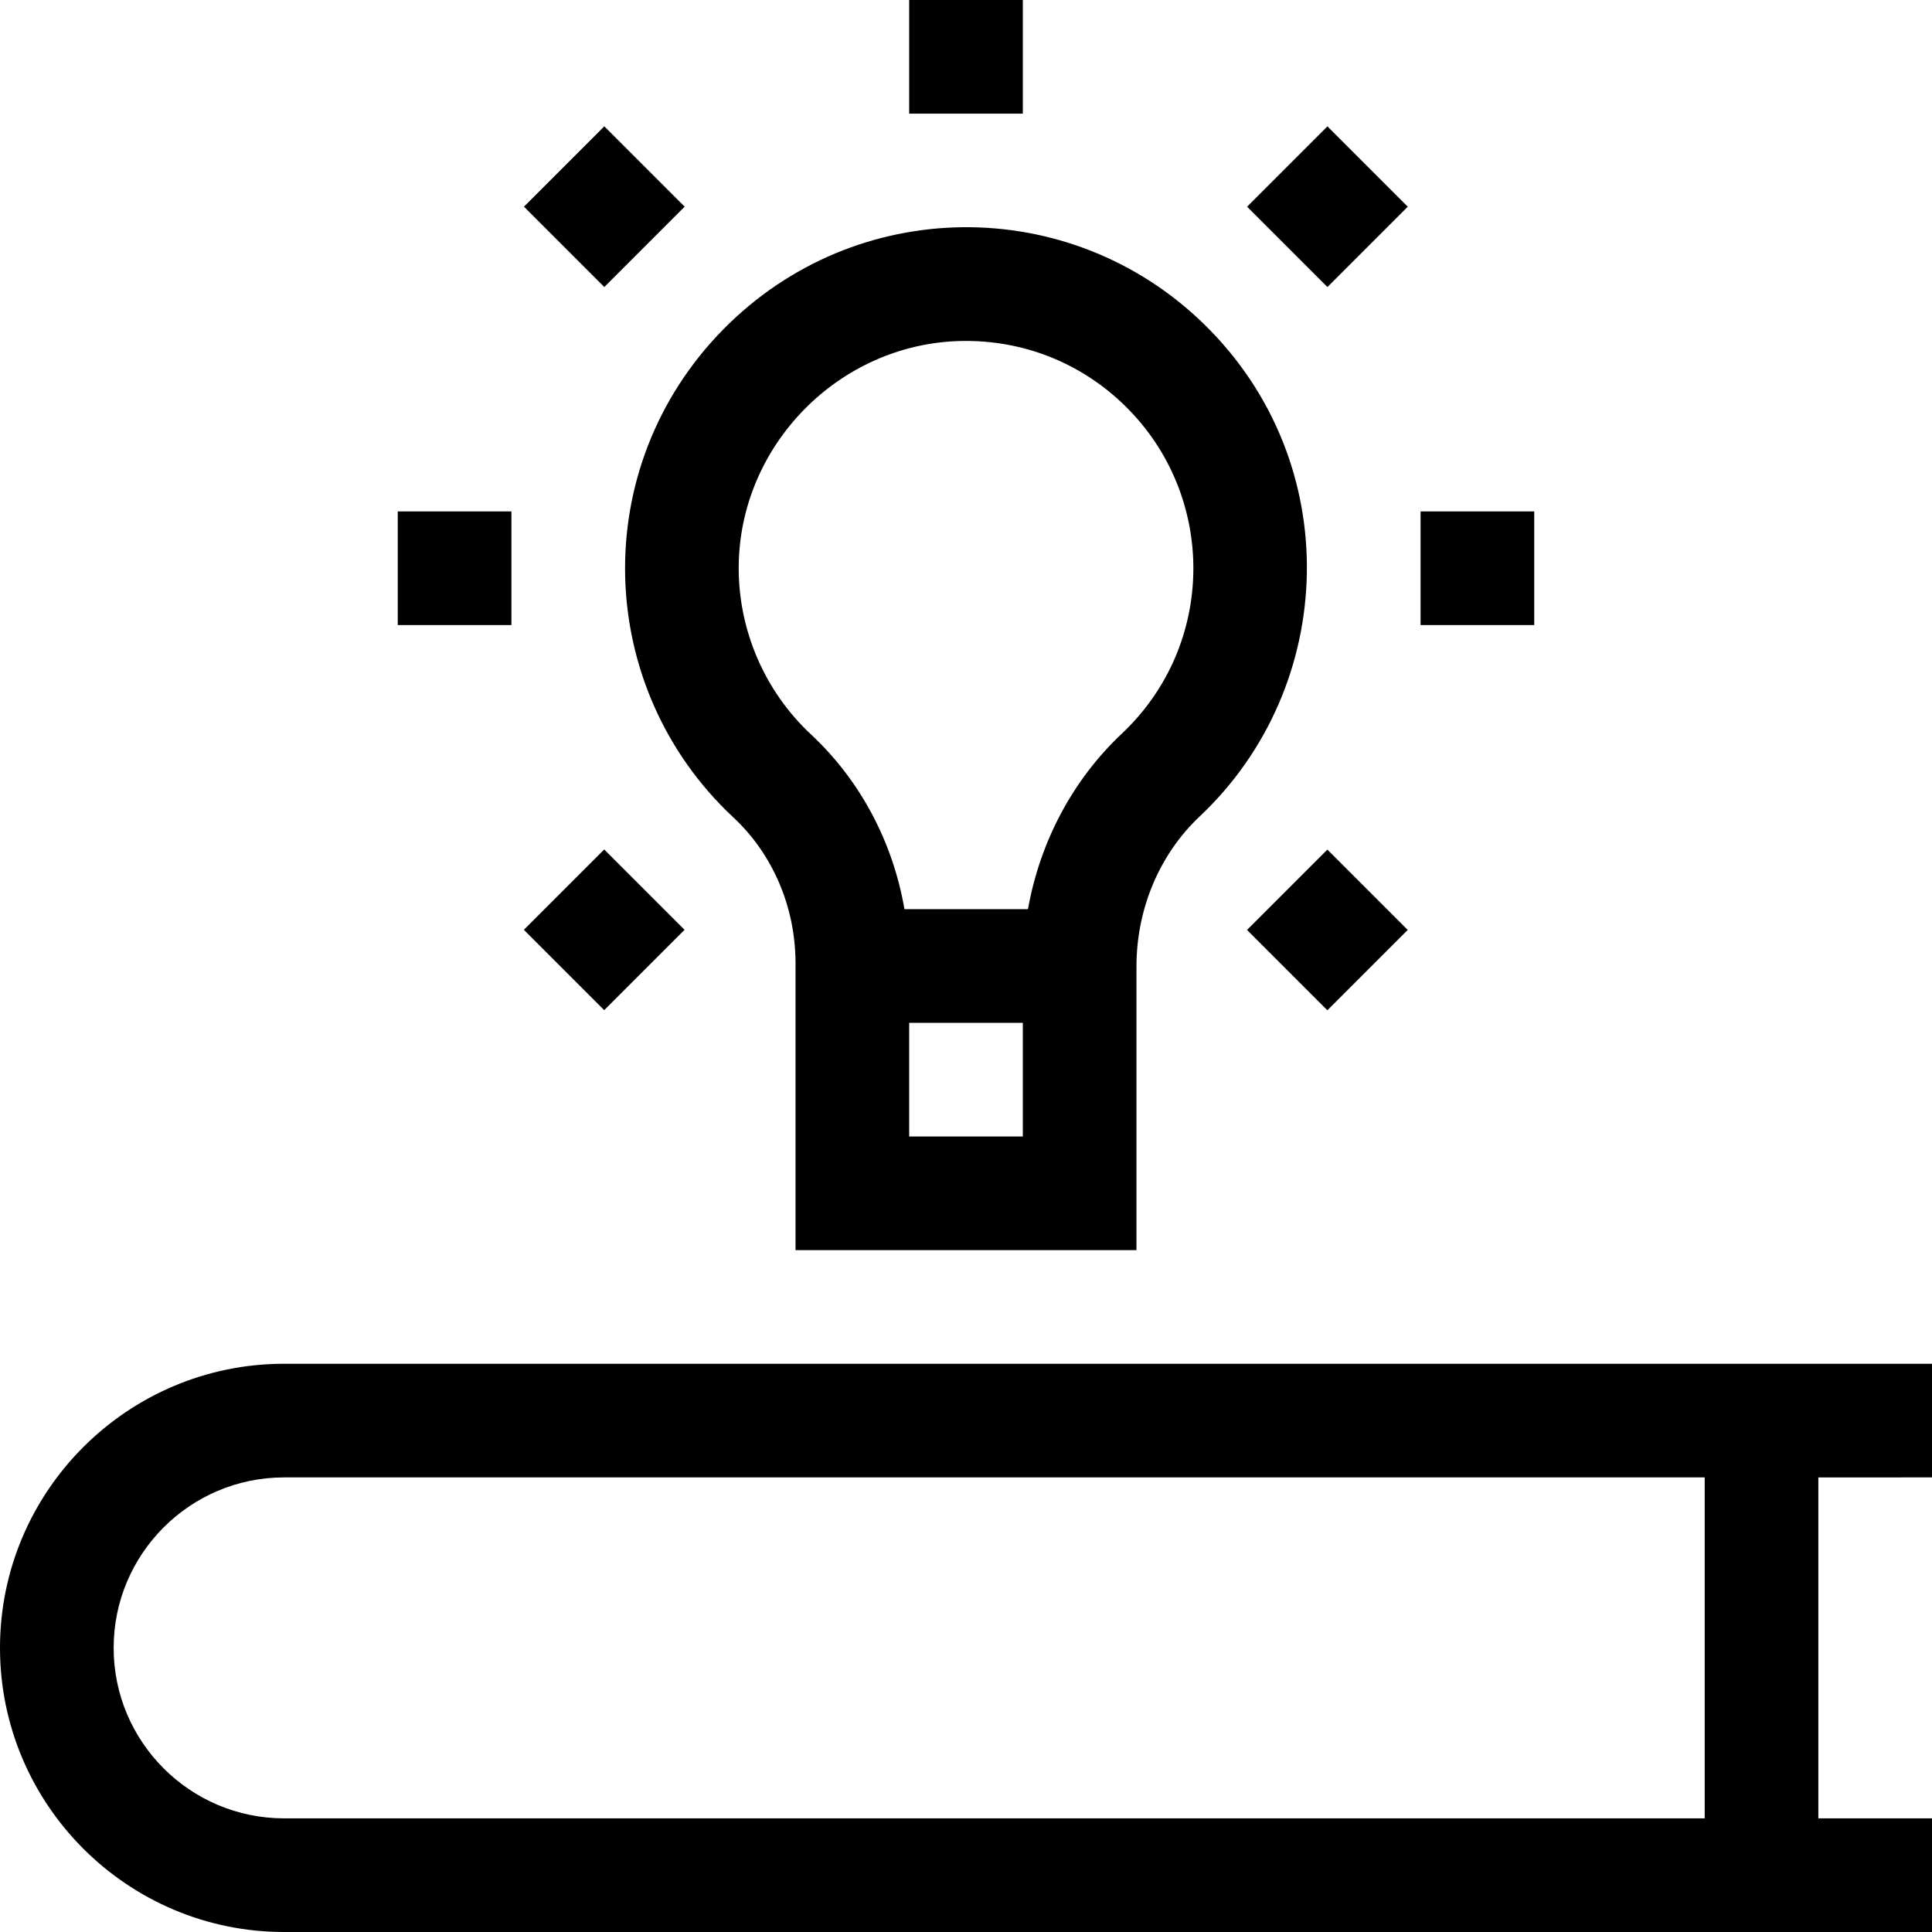 <svg id="Capa_1" enable-background="new 0 0 510 510" height="512" viewBox="0 0 510 510" width="512" xmlns="http://www.w3.org/2000/svg"><g><path d="m510 390v-30h-435c-41.356 0-75 33.645-75 75s33.644 75 75 75h435v-30h-30v-90zm-60 90h-375c-24.814 0-45-20.187-45-45s20.186-45 45-45h375z"/><path d="m240 0h30v30h-30z"/><path d="m335.459 39.54h30v30h-30z" transform="matrix(.707 -.707 .707 .707 64.076 263.78)"/><path d="m375 135h30v30h-30z"/><path d="m335.459 230.459h30v30h-30z" transform="matrix(.707 -.707 .707 .707 -70.917 319.716)"/><path d="m144.54 230.459h30v30h-30z" transform="matrix(.707 -.707 .707 .707 -126.836 184.699)"/><path d="m105 135h30v30h-30z"/><path d="m144.54 39.54h30v30h-30z" transform="matrix(.707 -.707 .707 .707 8.164 128.79)"/><path d="m193.637 215.82c10.399 9.694 16.363 23.713 16.363 38.462v75.718h90v-74.892c0-15.179 6.08-29.607 16.68-39.585 36.485-34.339 38.569-93.417 1.2-129.914-35.439-34.612-91.997-34.175-126.939 1.328-35.936 36.512-34.061 94.618 2.696 128.883zm46.363 84.18v-30h30v30zm13.54-209.983c16.329-.377 31.723 5.671 43.379 17.054 24.302 23.736 24.229 63.051-.801 86.607-12.979 12.216-21.603 28.576-24.759 46.322h-32.604c-3.043-17.682-11.646-33.99-24.663-46.124-12.27-11.439-19.228-27.616-19.091-44.385.266-32.038 26.525-58.718 58.539-59.474z"/></g></svg>